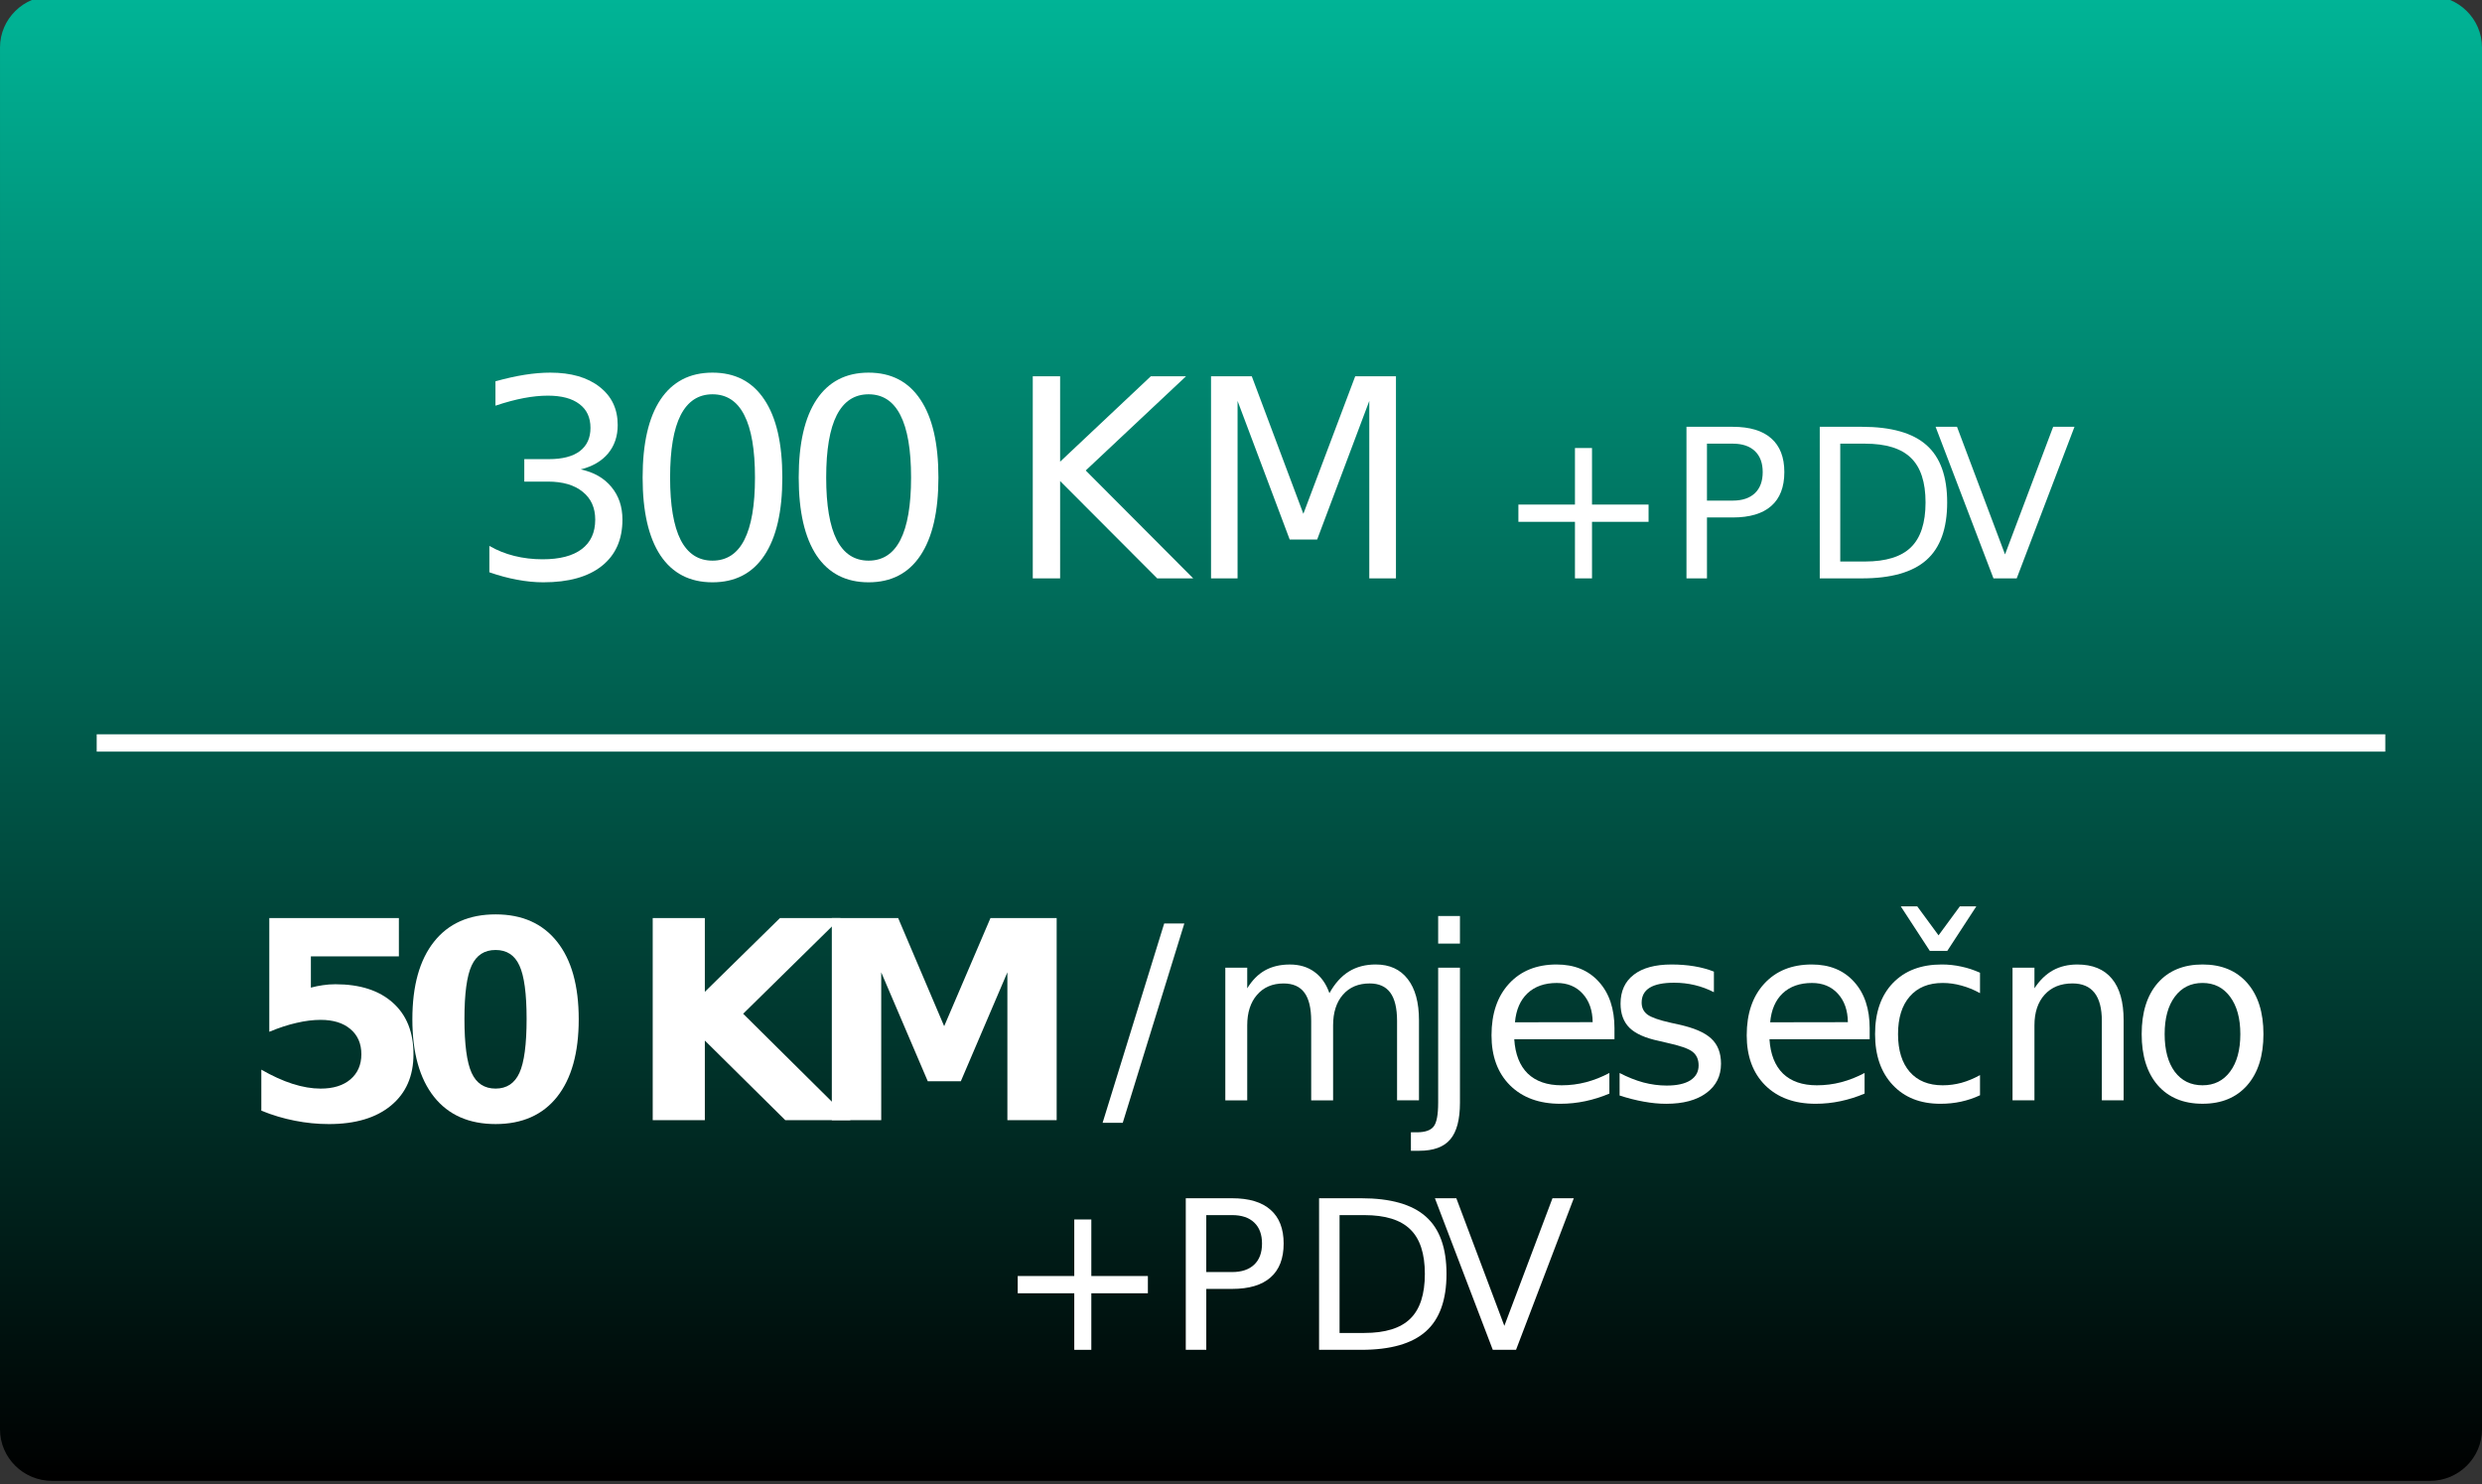 <?xml version="1.0" encoding="UTF-8" standalone="no"?>
<!-- Created with Inkscape (http://www.inkscape.org/) -->

<svg
   xmlns:dc="http://purl.org/dc/elements/1.1/"
   xmlns:cc="http://creativecommons.org/ns#"
   xmlns:rdf="http://www.w3.org/1999/02/22-rdf-syntax-ns#"
   xmlns:svg="http://www.w3.org/2000/svg"
   xmlns="http://www.w3.org/2000/svg"
   xmlns:sodipodi="http://sodipodi.sourceforge.net/DTD/sodipodi-0.dtd"
   xmlns:inkscape="http://www.inkscape.org/namespaces/inkscape"
   width="50.53mm"
   height="30.227mm"
   viewBox="0 0 179.044 107.104"
   id="svg12050"
   version="1.1"
   inkscape:version="0.91 r13725"
   sodipodi:docname="premium_foot.svg">
  <rect x="0" y="0" width="179.044" height="107.104" fill="#333333" stroke="none"/>
  <defs
     id="defs12052">
    <clipPath
       clipPathUnits="userSpaceOnUse"
       id="clipPath7820">
      <path
         d="m 1251.766,771.444 c -1.651,0 -3.001,-1.35 -3.001,-3.001 l 0,0 0,-80.539 c 0,-1.65 1.35,-3 3.001,-3 l 0,0 137.235,0 c 1.649,0 2.999,1.35 2.999,3 l 0,0 0,80.539 c 0,1.651 -1.35,3.001 -2.999,3.001 l 0,0 -137.235,0 z"
         id="path7822"
         inkscape:connector-curvature="0" />
    </clipPath>
    <linearGradient
       x1="0"
       y1="0"
       x2="1"
       y2="0"
       gradientUnits="userSpaceOnUse"
       gradientTransform="matrix(-3.8e-6,86.54,86.54,3.8e-6,1320.383,684.904)"
       spreadMethod="pad"
       id="linearGradient7828">
      <stop
         style="stop-opacity:1;stop-color:#000000"
         offset="0"
         id="stop7830" />
      <stop
         style="stop-opacity:1;stop-color:#00b496"
         offset="1"
         id="stop7832" />
    </linearGradient>
  </defs>
  <sodipodi:namedview
     id="base"
     pagecolor="#ffffff"
     bordercolor="#666666"
     borderopacity="1.0"
     inkscape:pageopacity="0.0"
     inkscape:pageshadow="2"
     inkscape:zoom="2.8"
     inkscape:cx="46.836438"
     inkscape:cy="11.639402"
     inkscape:document-units="px"
     inkscape:current-layer="layer1"
     showgrid="false"
     fit-margin-top="0"
     fit-margin-left="0"
     fit-margin-right="0"
     fit-margin-bottom="0"
     inkscape:snap-object-midpoints="true"
     inkscape:snap-center="true"
     inkscape:window-width="1600"
     inkscape:window-height="826"
     inkscape:window-x="0"
     inkscape:window-y="21"
     inkscape:window-maximized="1" />
  <g
     inkscape:label="Layer 1"
     inkscape:groupmode="layer"
     id="layer1"
     transform="translate(-130.478,-255.902)">
    <g
       transform="matrix(1.25,0,0,-1.238,-1430.478,1210.656)"
       id="g7816">
      <g
         id="g7818"
         clip-path="url(#clipPath7820)">
        <g
           id="g7824">
          <g
             id="g7826">
            <path
               d="m 1251.766,771.444 c -1.651,0 -3.001,-1.35 -3.001,-3.001 l 0,0 0,-80.539 c 0,-1.65 1.35,-3 3.001,-3 l 0,0 137.235,0 c 1.649,0 2.999,1.35 2.999,3 l 0,0 0,80.539 c 0,1.651 -1.35,3.001 -2.999,3.001 l 0,0 -137.235,0 z"
               style="fill:url(#linearGradient7828);stroke:none"
               id="path7834"
               inkscape:connector-curvature="0" />
          </g>
        </g>
      </g>
    </g>
    <g
       id="g12451"
       transform="translate(2.5e-6,3.75e-6)">
      <g
         style="font-variant:normal;font-weight:normal;font-stretch:normal;font-size:20px;font-family:Roboto;-inkscape-font-specification:Roboto-Regular;writing-mode:lr-tb;fill:#ffffff;fill-opacity:1;fill-rule:nonzero;stroke:none"
         id="text8100">
        <path
           d="m 172.371,289.769 q 1.416,0.303 2.207,1.26 0.801,0.957 0.801,2.363 0,2.158 -1.484,3.34 -1.484,1.182 -4.219,1.182 -0.918,0 -1.895,-0.186 -0.967,-0.176 -2.002,-0.537 l 0,-1.904 q 0.82,0.479 1.797,0.723 0.977,0.244 2.041,0.244 1.855,0 2.822,-0.732 0.977,-0.732 0.977,-2.129 0,-1.289 -0.908,-2.012 -0.898,-0.732 -2.51,-0.732 l -1.699,0 0,-1.621 1.777,0 q 1.455,0 2.227,-0.576 0.771,-0.586 0.771,-1.68 0,-1.123 -0.801,-1.719 -0.791,-0.605 -2.275,-0.605 -0.811,0 -1.738,0.176 -0.928,0.176 -2.041,0.547 l 0,-1.758 q 1.123,-0.312 2.1,-0.469 0.986,-0.156 1.855,-0.156 2.246,0 3.555,1.025 1.309,1.016 1.309,2.754 0,1.211 -0.693,2.051 -0.693,0.83 -1.973,1.152 z"
           id="path12494"
           inkscape:connector-curvature="0" />
        <path
           d="m 181.874,284.349 q -1.523,0 -2.295,1.504 -0.762,1.494 -0.762,4.502 0,2.998 0.762,4.502 0.771,1.494 2.295,1.494 1.533,0 2.295,-1.494 0.771,-1.504 0.771,-4.502 0,-3.008 -0.771,-4.502 -0.762,-1.504 -2.295,-1.504 z m 0,-1.562 q 2.451,0 3.74,1.943 1.299,1.934 1.299,5.625 0,3.682 -1.299,5.625 -1.289,1.934 -3.74,1.934 -2.451,0 -3.75,-1.934 -1.289,-1.943 -1.289,-5.625 0,-3.691 1.289,-5.625 1.299,-1.943 3.75,-1.943 z"
           id="path12496"
           inkscape:connector-curvature="0" />
        <path
           d="m 193.134,284.349 q -1.523,0 -2.295,1.504 -0.762,1.494 -0.762,4.502 0,2.998 0.762,4.502 0.771,1.494 2.295,1.494 1.533,0 2.295,-1.494 0.771,-1.504 0.771,-4.502 0,-3.008 -0.771,-4.502 -0.762,-1.504 -2.295,-1.504 z m 0,-1.562 q 2.451,0 3.74,1.943 1.299,1.934 1.299,5.625 0,3.682 -1.299,5.625 -1.289,1.934 -3.74,1.934 -2.451,0 -3.75,-1.934 -1.289,-1.943 -1.289,-5.625 0,-3.691 1.289,-5.625 1.299,-1.943 3.75,-1.943 z"
           id="path12498"
           inkscape:connector-curvature="0" />
        <path
           d="m 204.979,283.05 1.973,0 0,6.162 6.543,-6.162 2.539,0 -7.236,6.797 7.754,7.783 -2.598,0 -7.002,-7.021 0,7.021 -1.973,0 0,-14.58 z"
           id="path12500"
           inkscape:connector-curvature="0" />
        <path
           d="m 217.839,283.05 2.939,0 3.721,9.922 3.74,-9.922 2.939,0 0,14.58 -1.924,0 0,-12.803 -3.76,10 -1.982,0 -3.76,-10 0,12.803 -1.914,0 0,-14.58 z"
           id="path12502"
           inkscape:connector-curvature="0" />
      </g>
      <g
         style="font-variant:normal;font-weight:normal;font-stretch:normal;font-size:15px;font-family:Roboto;-inkscape-font-specification:Roboto-Regular;writing-mode:lr-tb;fill:#ffffff;fill-opacity:1;fill-rule:nonzero;stroke:none"
         id="text8104">
        <path
           d="m 245.321,288.226 0,4.08 4.08,0 0,1.245 -4.08,0 0,4.08 -1.23,0 0,-4.08 -4.08,0 0,-1.245 4.08,0 0,-4.08 1.23,0 z"
           id="path12505"
           inkscape:connector-curvature="0" />
        <path
           d="m 253.613,287.911 0,4.109 1.86,0 q 1.033,0 1.597,-0.535 0.564,-0.535 0.564,-1.523 0,-0.981 -0.564,-1.516 -0.564,-0.535 -1.597,-0.535 l -1.86,0 z m -1.479,-1.216 3.34,0 q 1.838,0 2.776,0.835 0.945,0.828 0.945,2.432 0,1.619 -0.945,2.446 -0.938,0.828 -2.776,0.828 l -1.86,0 0,4.395 -1.479,0 0,-10.935 z"
           id="path12507"
           inkscape:connector-curvature="0" />
        <path
           d="m 263.228,287.911 0,8.503 1.787,0 q 2.263,0 3.311,-1.025 1.055,-1.025 1.055,-3.237 0,-2.197 -1.055,-3.215 -1.047,-1.025 -3.311,-1.025 l -1.787,0 z m -1.48,-1.216 3.04,0 q 3.179,0 4.666,1.326 1.487,1.318 1.487,4.131 0,2.827 -1.494,4.153 -1.494,1.326 -4.658,1.326 l -3.04,0 0,-10.935 z"
           id="path12509"
           inkscape:connector-curvature="0" />
        <path
           d="m 274.281,297.63 -4.175,-10.935 1.545,0 3.464,9.207 3.472,-9.207 1.538,0 -4.167,10.935 -1.677,0 z"
           id="path12511"
           inkscape:connector-curvature="0" />
      </g>
      <g
         style="font-variant:normal;font-weight:bold;font-stretch:normal;font-size:20px;font-family:Roboto;-inkscape-font-specification:Roboto-Bold;writing-mode:lr-tb;fill:#ffffff;fill-opacity:1;fill-rule:nonzero;stroke:none"
         id="text8108">
        <path
           d="m 149.906,322.138 9.346,0 0,2.764 -6.348,0 0,2.256 q 0.43,-0.117 0.859,-0.176 0.439,-0.068 0.908,-0.068 2.666,0 4.15,1.338 1.484,1.328 1.484,3.711 0,2.363 -1.621,3.701 -1.611,1.338 -4.482,1.338 -1.24,0 -2.461,-0.244 -1.211,-0.234 -2.412,-0.723 l 0,-2.959 q 1.191,0.684 2.256,1.025 1.074,0.342 2.021,0.342 1.367,0 2.148,-0.664 0.791,-0.674 0.791,-1.816 0,-1.152 -0.791,-1.816 -0.781,-0.664 -2.148,-0.664 -0.811,0 -1.729,0.215 -0.918,0.205 -1.973,0.645 l 0,-8.203 z"
           id="path12466"
           inkscape:connector-curvature="0" />
        <path
           d="m 168.466,329.413 q 0,-2.734 -0.518,-3.848 -0.508,-1.123 -1.719,-1.123 -1.211,0 -1.729,1.123 -0.518,1.113 -0.518,3.848 0,2.764 0.518,3.896 0.518,1.133 1.729,1.133 1.201,0 1.719,-1.133 0.518,-1.133 0.518,-3.896 z m 3.76,0.029 q 0,3.623 -1.562,5.596 -1.562,1.963 -4.434,1.963 -2.881,0 -4.443,-1.963 -1.562,-1.973 -1.562,-5.596 0,-3.633 1.562,-5.596 1.562,-1.973 4.443,-1.973 2.871,0 4.434,1.973 1.562,1.963 1.562,5.596 z"
           id="path12468"
           inkscape:connector-curvature="0" />
        <path
           d="m 177.563,322.138 3.76,0 0,5.322 5.42,-5.322 4.365,0 -7.021,6.904 7.744,7.676 -4.707,0 -5.801,-5.742 0,5.742 -3.76,0 0,-14.58 z"
           id="path12470"
           inkscape:connector-curvature="0" />
        <path
           d="m 190.483,322.138 4.785,0 3.32,7.803 3.34,-7.803 4.775,0 0,14.58 -3.555,0 0,-10.664 -3.359,7.861 -2.383,0 -3.359,-7.861 0,10.664 -3.564,0 0,-14.58 z"
           id="path12472"
           inkscape:connector-curvature="0" />
      </g>
      <g
         style="font-variant:normal;font-weight:normal;font-stretch:normal;font-size:17.5px;font-family:Roboto;-inkscape-font-specification:Roboto-Regular;writing-mode:lr-tb;fill:#ffffff;fill-opacity:1;fill-rule:nonzero;stroke:none"
         id="text8112">
        <path
           d="m 214.459,322.532 1.453,0 -4.443,14.381 -1.453,0 4.443,-14.381 z"
           id="path12475"
           inkscape:connector-curvature="0" />
        <path
           d="m 226.379,327.556 q 0.59,-1.06 1.41,-1.564 0.82,-0.504 1.931,-0.504 1.495,0 2.307,1.051 0.812,1.042 0.812,2.974 l 0,5.776 -1.581,0 0,-5.725 q 0,-1.376 -0.487,-2.042 -0.487,-0.666 -1.487,-0.666 -1.222,0 -1.931,0.812 -0.709,0.812 -0.709,2.213 l 0,5.409 -1.581,0 0,-5.725 q 0,-1.384 -0.487,-2.042 -0.487,-0.666 -1.504,-0.666 -1.205,0 -1.914,0.82 -0.709,0.812 -0.709,2.205 l 0,5.409 -1.581,0 0,-9.57 1.581,0 0,1.487 q 0.538,-0.88 1.29,-1.299 0.752,-0.419 1.786,-0.419 1.042,0 1.769,0.53 0.735,0.53 1.085,1.538 z"
           id="path12477"
           inkscape:connector-curvature="0" />
        <path
           d="m 234.223,325.719 1.572,0 0,9.741 q 0,1.829 -0.701,2.649 -0.692,0.82 -2.239,0.82 l -0.598,0 0,-1.333 0.419,0 q 0.897,0 1.222,-0.419 0.325,-0.41 0.325,-1.718 l 0,-9.741 z m 0,-3.726 1.572,0 0,1.991 -1.572,0 0,-1.991 z"
           id="path12479"
           inkscape:connector-curvature="0" />
        <path
           d="m 246.941,330.111 0,0.769 -7.229,0 q 0.103,1.624 0.974,2.478 0.88,0.846 2.444,0.846 0.906,0 1.752,-0.222 0.854,-0.222 1.692,-0.666 l 0,1.487 q -0.846,0.359 -1.735,0.547 -0.889,0.188 -1.803,0.188 -2.29,0 -3.632,-1.333 -1.333,-1.333 -1.333,-3.606 0,-2.35 1.265,-3.726 1.273,-1.384 3.427,-1.384 1.931,0 3.051,1.248 1.128,1.239 1.128,3.375 z m -1.572,-0.461 q -0.017,-1.29 -0.726,-2.059 -0.701,-0.769 -1.863,-0.769 -1.316,0 -2.111,0.743 -0.786,0.743 -0.906,2.094 l 5.605,-0.009 z"
           id="path12481"
           inkscape:connector-curvature="0" />
        <path
           d="m 254.114,326.001 0,1.487 q -0.666,-0.342 -1.384,-0.513 -0.718,-0.171 -1.487,-0.171 -1.171,0 -1.76,0.359 -0.581,0.359 -0.581,1.077 0,0.547 0.419,0.863 0.419,0.308 1.683,0.59 l 0.538,0.12 q 1.675,0.359 2.375,1.017 0.709,0.649 0.709,1.82 0,1.333 -1.06,2.111 -1.051,0.778 -2.897,0.778 -0.769,0 -1.606,-0.154 -0.829,-0.145 -1.752,-0.444 l 0,-1.624 q 0.872,0.453 1.718,0.684 0.846,0.222 1.675,0.222 1.111,0 1.709,-0.376 0.598,-0.385 0.598,-1.077 0,-0.641 -0.436,-0.983 -0.427,-0.342 -1.888,-0.658 l -0.547,-0.128 q -1.461,-0.308 -2.111,-0.94 -0.649,-0.641 -0.649,-1.752 0,-1.35 0.957,-2.085 0.957,-0.735 2.717,-0.735 0.872,0 1.641,0.128 0.769,0.128 1.418,0.385 z"
           id="path12483"
           inkscape:connector-curvature="0" />
        <path
           d="m 265.351,330.111 0,0.769 -7.229,0 q 0.103,1.624 0.974,2.478 0.88,0.846 2.444,0.846 0.906,0 1.752,-0.222 0.854,-0.222 1.692,-0.666 l 0,1.487 q -0.846,0.359 -1.735,0.547 -0.889,0.188 -1.803,0.188 -2.29,0 -3.632,-1.333 -1.333,-1.333 -1.333,-3.606 0,-2.35 1.265,-3.726 1.273,-1.384 3.427,-1.384 1.931,0 3.051,1.248 1.128,1.239 1.128,3.375 z m -1.572,-0.461 q -0.017,-1.29 -0.726,-2.059 -0.701,-0.769 -1.863,-0.769 -1.316,0 -2.111,0.743 -0.786,0.743 -0.906,2.094 l 5.605,-0.009 z"
           id="path12485"
           inkscape:connector-curvature="0" />
        <path
           d="m 273.31,326.086 0,1.47 q -0.667,-0.367 -1.342,-0.547 -0.666,-0.188 -1.35,-0.188 -1.53,0 -2.375,0.974 -0.846,0.966 -0.846,2.717 0,1.752 0.846,2.726 0.846,0.966 2.375,0.966 0.684,0 1.35,-0.179 0.675,-0.188 1.342,-0.555 l 0,1.453 q -0.658,0.308 -1.367,0.461 -0.701,0.154 -1.495,0.154 -2.162,0 -3.435,-1.359 -1.273,-1.359 -1.273,-3.666 0,-2.341 1.282,-3.683 1.29,-1.342 3.529,-1.342 0.726,0 1.418,0.154 0.692,0.145 1.342,0.444 z m -3.623,-1.581 -2.094,-3.213 1.188,0 1.538,2.094 1.538,-2.094 1.188,0 -2.094,3.213 -1.265,0 z"
           id="path12487"
           inkscape:connector-curvature="0" />
        <path
           d="m 283.671,329.513 0,5.776 -1.572,0 0,-5.725 q 0,-1.359 -0.53,-2.034 -0.53,-0.675 -1.589,-0.675 -1.273,0 -2.008,0.812 -0.735,0.812 -0.735,2.213 l 0,5.409 -1.581,0 0,-9.57 1.581,0 0,1.487 q 0.564,-0.863 1.324,-1.29 0.769,-0.427 1.769,-0.427 1.649,0 2.495,1.025 0.846,1.017 0.846,2.999 z"
           id="path12489"
           inkscape:connector-curvature="0" />
        <path
           d="m 289.364,326.821 q -1.265,0 -2,0.991 -0.735,0.983 -0.735,2.7 0,1.718 0.726,2.709 0.735,0.983 2.008,0.983 1.256,0 1.991,-0.991 0.735,-0.991 0.735,-2.7 0,-1.7 -0.735,-2.692 -0.735,-1 -1.991,-1 z m 0,-1.333 q 2.051,0 3.221,1.333 1.171,1.333 1.171,3.691 0,2.35 -1.171,3.691 -1.171,1.333 -3.221,1.333 -2.059,0 -3.23,-1.333 -1.162,-1.342 -1.162,-3.691 0,-2.358 1.162,-3.691 1.171,-1.333 3.23,-1.333 z"
           id="path12491"
           inkscape:connector-curvature="0" />
      </g>
      <g
         style="font-variant:normal;font-weight:normal;font-stretch:normal;font-size:15px;font-family:Roboto;-inkscape-font-specification:Roboto-Regular;writing-mode:lr-tb;fill:#ffffff;fill-opacity:1;fill-rule:nonzero;stroke:none"
         id="text8116">
        <path
           d="m 209.203,343.885 0,4.08 4.08,0 0,1.245 -4.08,0 0,4.08 -1.23,0 0,-4.08 -4.08,0 0,-1.245 4.08,0 0,-4.08 1.23,0 z"
           id="path12514"
           inkscape:connector-curvature="0" />
        <path
           d="m 217.495,343.57 0,4.109 1.86,0 q 1.033,0 1.597,-0.535 0.564,-0.535 0.564,-1.523 0,-0.981 -0.564,-1.516 -0.564,-0.535 -1.597,-0.535 l -1.86,0 z m -1.479,-1.216 3.34,0 q 1.838,0 2.776,0.835 0.945,0.828 0.945,2.432 0,1.619 -0.945,2.446 -0.938,0.828 -2.776,0.828 l -1.86,0 0,4.395 -1.479,0 0,-10.935 z"
           id="path12516"
           inkscape:connector-curvature="0" />
        <path
           d="m 227.11,343.57 0,8.503 1.787,0 q 2.263,0 3.311,-1.025 1.055,-1.025 1.055,-3.237 0,-2.197 -1.055,-3.215 -1.047,-1.025 -3.311,-1.025 l -1.787,0 z m -1.479,-1.216 3.04,0 q 3.179,0 4.666,1.326 1.487,1.318 1.487,4.131 0,2.827 -1.494,4.153 -1.494,1.326 -4.658,1.326 l -3.04,0 0,-10.935 z"
           id="path12518"
           inkscape:connector-curvature="0" />
        <path
           d="m 238.163,353.289 -4.175,-10.935 1.545,0 3.464,9.207 3.472,-9.207 1.538,0 -4.167,10.935 -1.677,0 z"
           id="path12520"
           inkscape:connector-curvature="0" />
      </g>
      <g
         transform="matrix(1.25,0,0,-1.25,137.453,309.505)"
         id="g8148">
        <path
           inkscape:connector-curvature="0"
           id="path8150"
           style="fill:#000000;fill-opacity:1;fill-rule:nonzero;stroke:#ffffff;stroke-width:1;stroke-linecap:butt;stroke-linejoin:miter;stroke-miterlimit:10;stroke-dasharray:none;stroke-opacity:1"
           d="M 0,0 132.075,0" />
      </g>
    </g>
  </g>
</svg>
